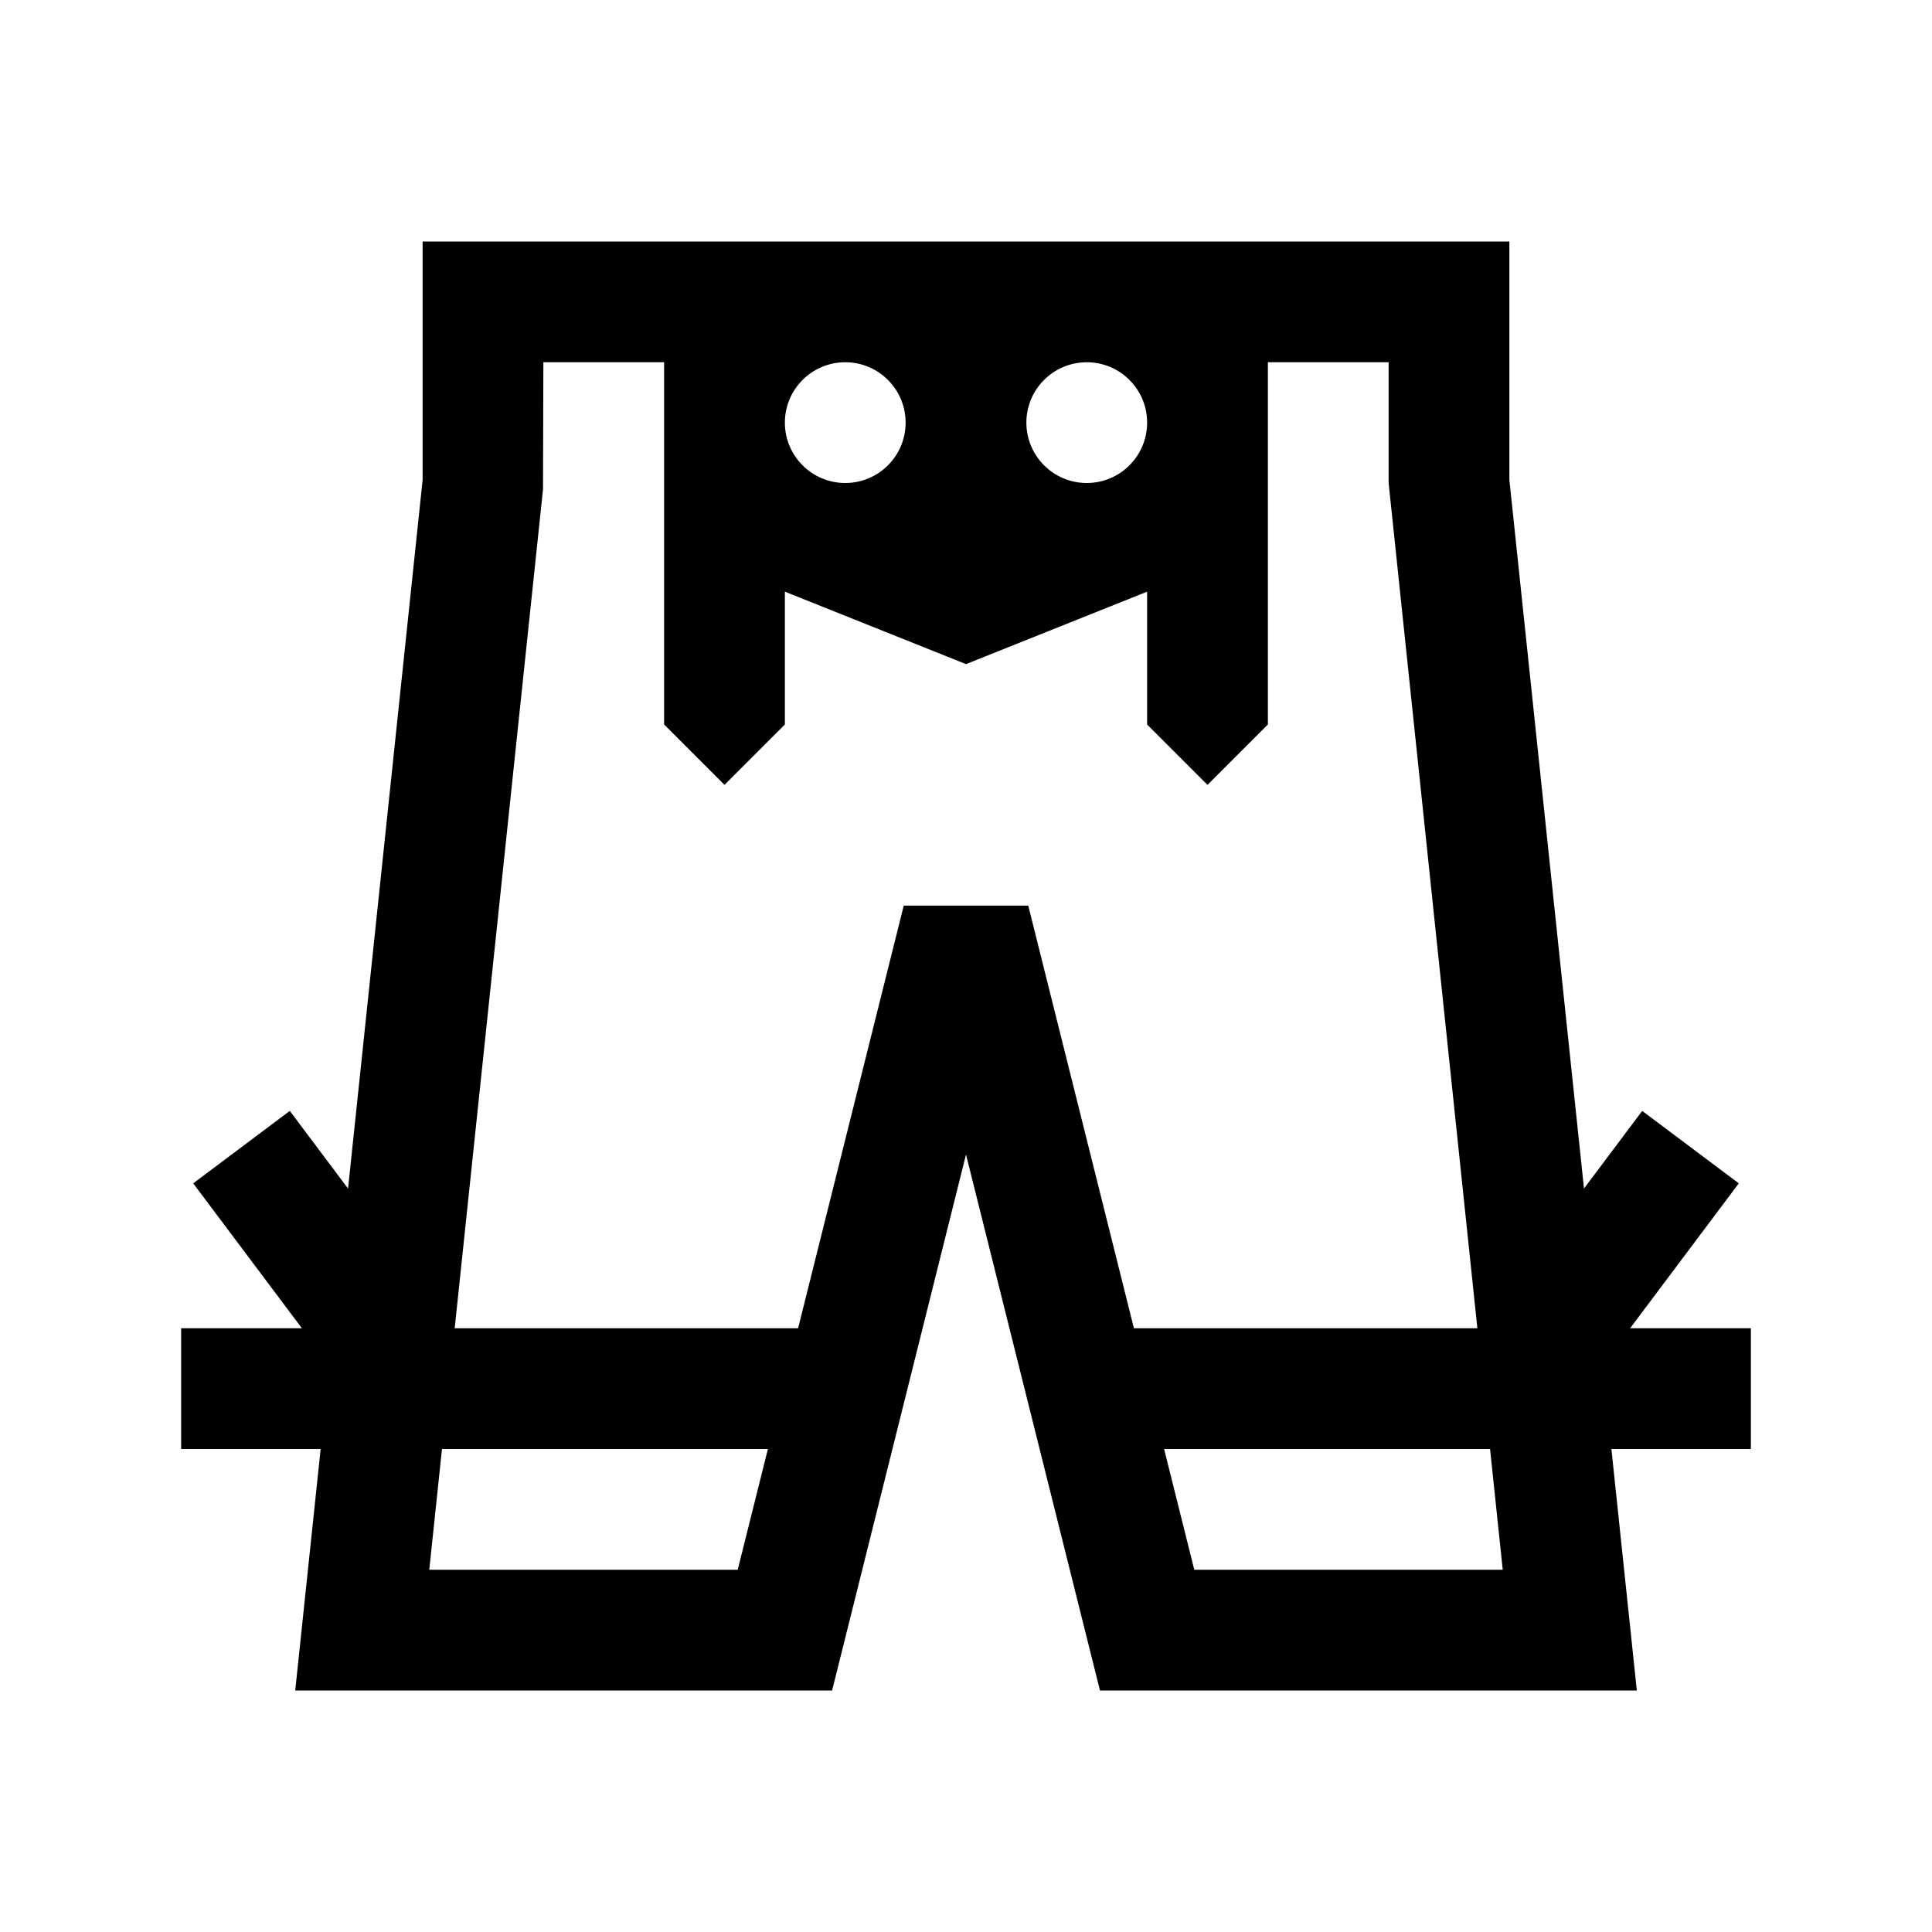 <?xml version="1.0" encoding="iso-8859-1"?>
<!-- Generator: Adobe Illustrator 19.2.0, SVG Export Plug-In . SVG Version: 6.00 Build 0)  -->
<svg version="1.1" id="Layer_1" xmlns="http://www.w3.org/2000/svg" xmlns:xlink="http://www.w3.org/1999/xlink" x="0px" y="0px"
	 viewBox="0 0 32 32" style="enable-background:new 0 0 32 32;" xml:space="preserve">
<polyline style="fill:none;stroke:#000000;stroke-width:2;stroke-miterlimit:10;" points="28,19 25,23 29,23 "/>
<polyline style="fill:none;stroke:#000000;stroke-width:2;stroke-miterlimit:10;" points="4,19 7,23 3,23 "/>
<rect x="7" y="22" width="7" height="2"/>
<rect x="18" y="22" width="7" height="2"/>
<path d="M25,7.947V4h-6h-6H7v3.947L4.89,28h8.892L16,19.123L18.219,28h8.892L25,7.947z M18,6c0.552,0,1,0.448,1,1
	c0,0.552-0.448,1-1,1s-1-0.448-1-1C17,6.448,17.448,6,18,6z M14,6c0.552,0,1,0.448,1,1c0,0.552-0.448,1-1,1s-1-0.448-1-1
	C13,6.448,13.448,6,14,6z M19.781,26l-2.75-11h-2.062l-2.75,11H7.11L8.994,8.104L9,6h2v3v3l1,1l1-1V9.8l3,1.2l3-1.2V12l1,1l1-1V9V6
	h2v2l1.89,18H19.781z"/>
</svg>
